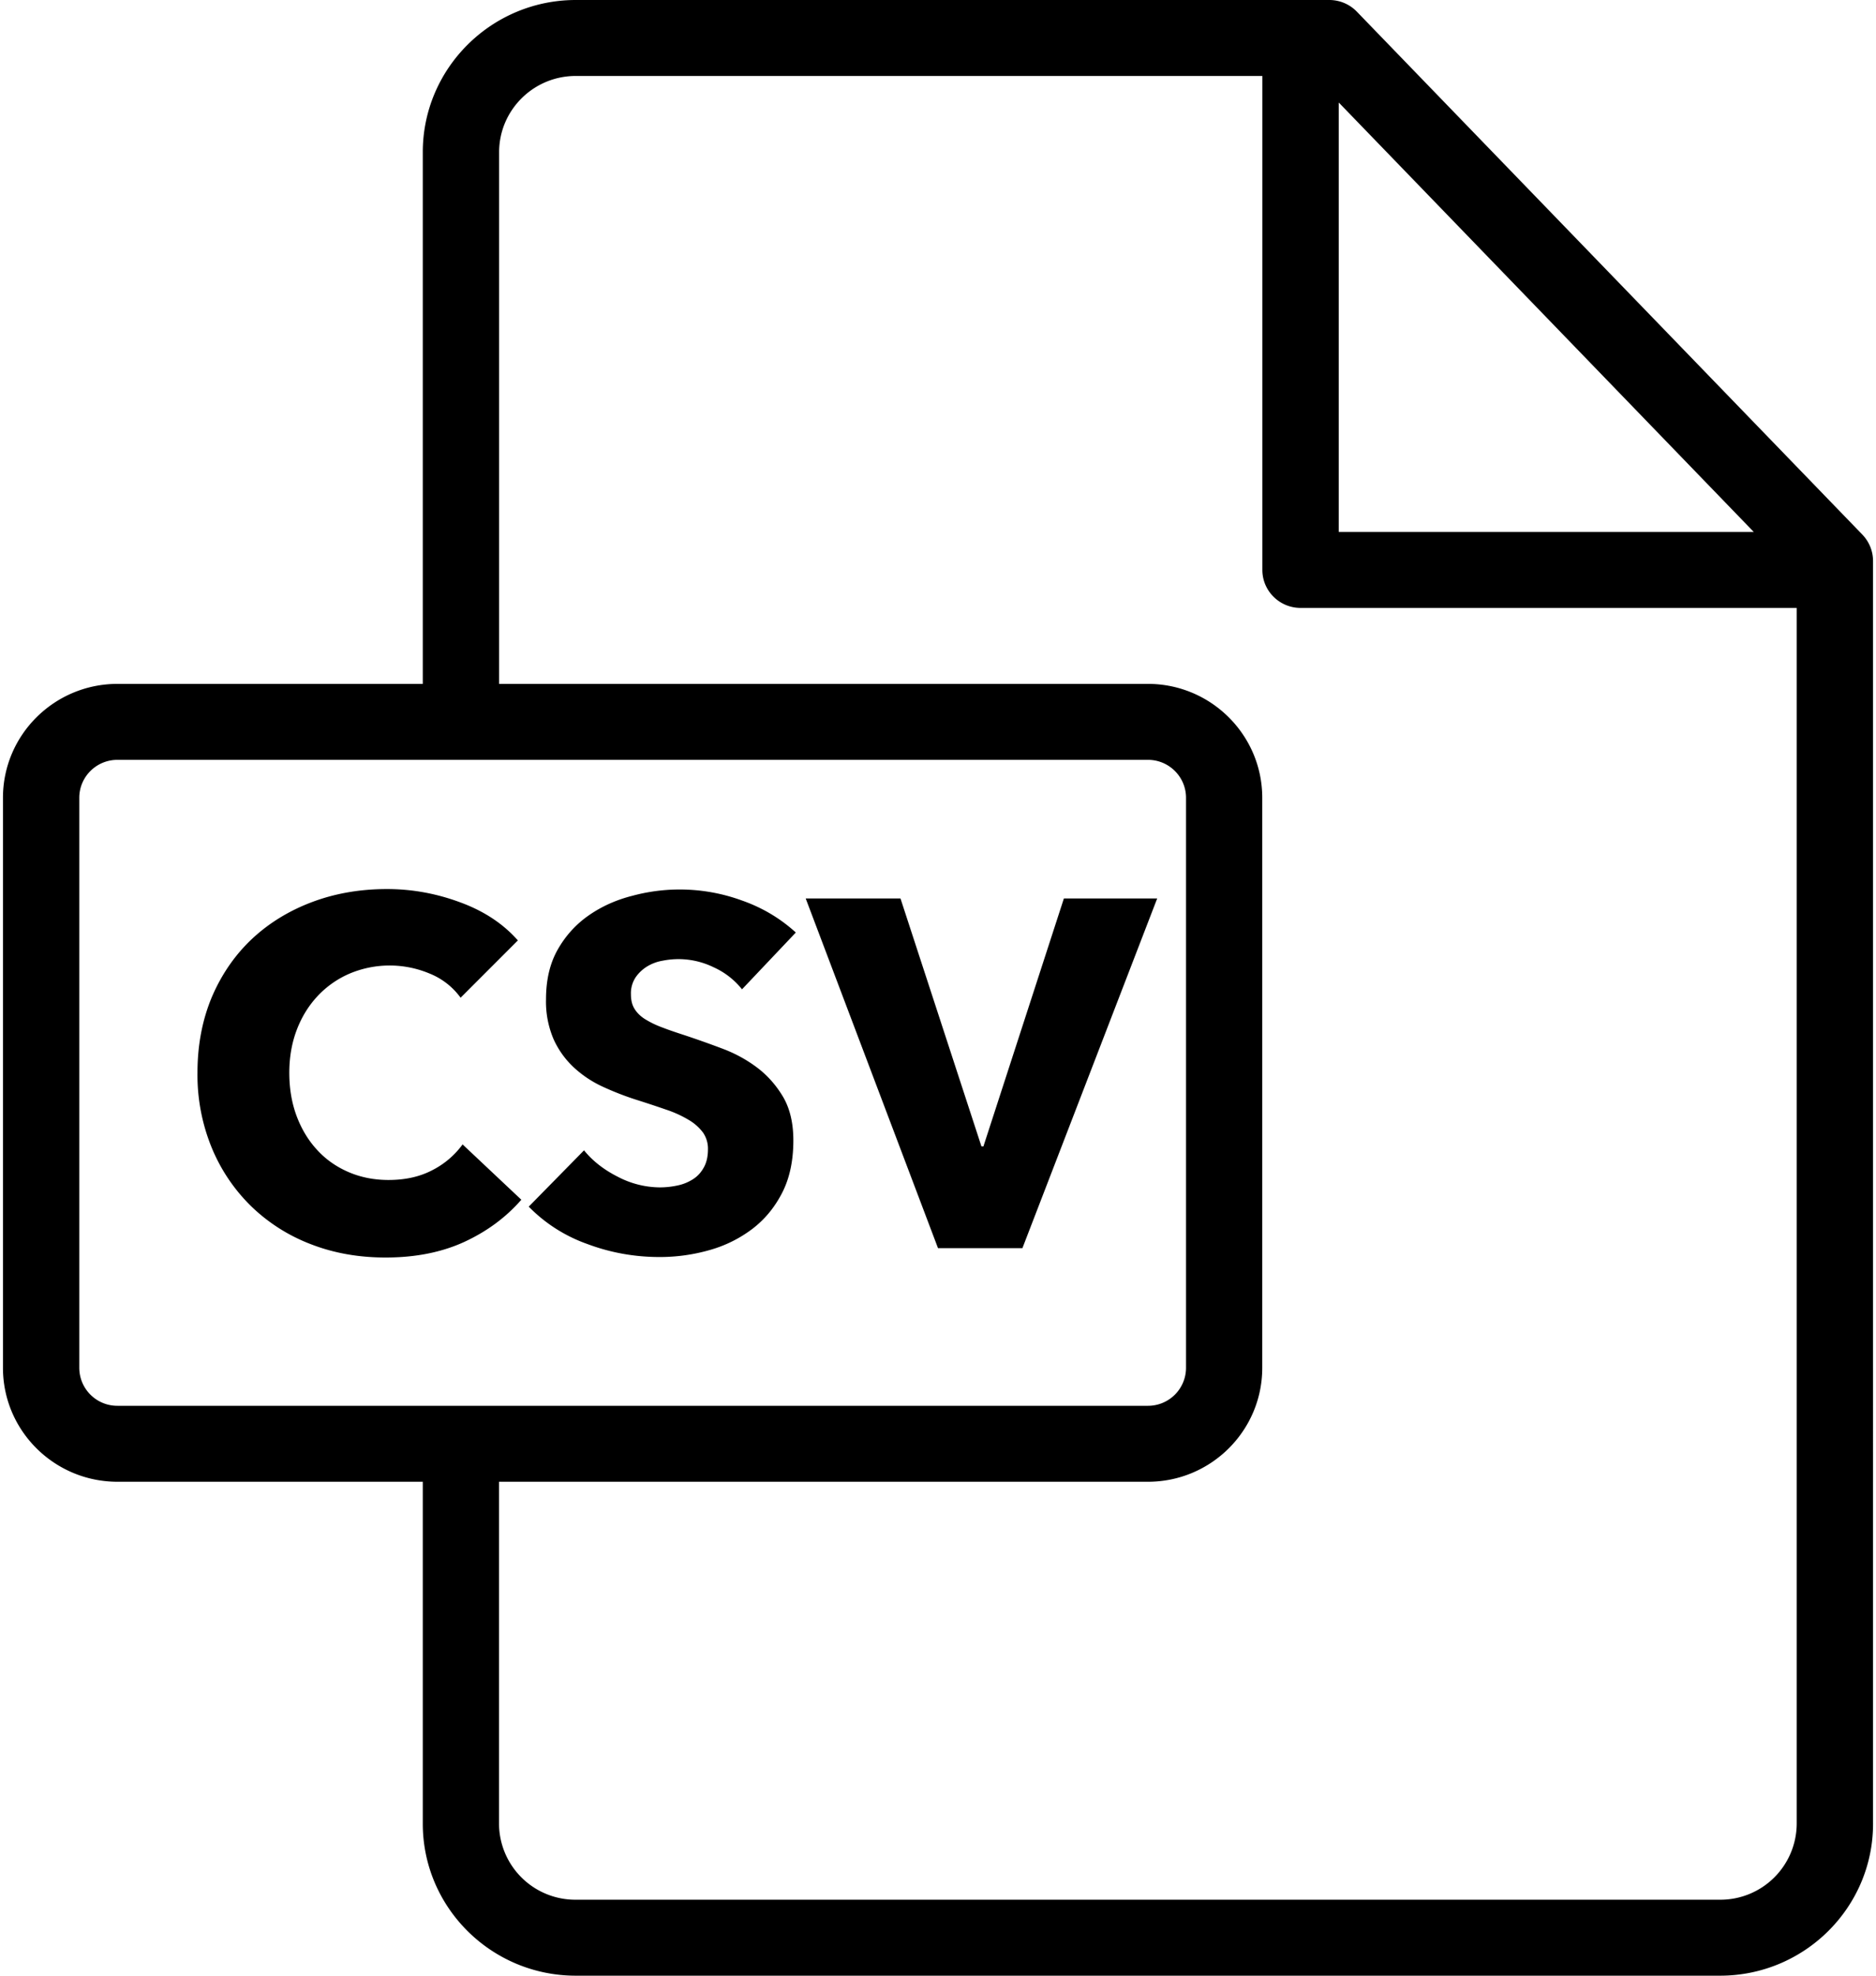 <svg xmlns="http://www.w3.org/2000/svg" viewBox="0 0 19 20">
    <g fill="currentColor" fill-rule="nonzero">
        <path d="M18.862 5.412L13.742.118a.388.388 0 0 0-.28-.118H5.832c-.854 0-1.55.691-1.55 1.54v5.383H1.19C.55 6.923.03 7.44.03 8.076v5.771C.03 14.483.55 15 1.19 15h3.092v3.462c0 .848.695 1.538 1.549 1.538h11.59c.854 0 1.549-.69 1.549-1.537V5.679c0-.1-.039-.195-.108-.267zm-5.303-4.374l4.203 4.347h-4.203V1.038zM1.189 14.231a.385.385 0 0 1-.386-.384V8.076c0-.212.173-.384.386-.384h10.438c.212 0 .385.172.385.384v5.771a.385.385 0 0 1-.385.384H1.189zm17.008 4.232a.773.773 0 0 1-.776.768H5.83a.773.773 0 0 1-.776-.769V15h6.572c.639 0 1.158-.517 1.158-1.153V8.076c0-.636-.52-1.153-1.158-1.153H5.055V1.541c0-.426.348-.772.776-.772h6.954v5c0 .213.174.385.387.385h5.025v12.309z"/>
        <path d="M5.28 12.145c-.157.18-.35.322-.58.428-.23.105-.495.157-.795.157-.273 0-.526-.045-.757-.135a1.78 1.78 0 0 1-.603-.383 1.771 1.771 0 0 1-.4-.592A1.942 1.942 0 0 1 2 10.86c0-.283.05-.54.147-.77.099-.23.235-.426.408-.588.173-.161.377-.285.61-.372.233-.087.485-.13.755-.13.25 0 .496.044.737.133.242.088.438.217.588.387l-.58.58a.718.718 0 0 0-.315-.245 1.045 1.045 0 0 0-.812.002.968.968 0 0 0-.323.228c-.09.097-.16.21-.21.342-.05.132-.075.276-.075.433 0 .16.025.307.075.44.05.133.12.247.208.342.088.096.194.17.317.223.123.053.258.08.405.08.17 0 .318-.033.445-.1a.863.863 0 0 0 .305-.26l.595.56zm2.235-2.13a.772.772 0 0 0-.287-.223.811.811 0 0 0-.515-.067.445.445 0 0 0-.158.058.39.39 0 0 0-.117.11.293.293 0 0 0-.048.172c0 .06.012.11.038.15.025.04.061.075.11.105a.98.98 0 0 0 .172.082c.067.026.142.051.225.078.12.04.245.084.375.133.13.048.248.112.355.192.107.08.195.18.265.297.07.119.105.266.105.443 0 .203-.037.38-.112.527-.076.149-.176.271-.303.368a1.296 1.296 0 0 1-.435.215 1.83 1.83 0 0 1-.505.07c-.253 0-.498-.044-.735-.133a1.557 1.557 0 0 1-.59-.377l.56-.57c.087.107.2.196.343.268a.93.93 0 0 0 .422.107.85.85 0 0 0 .185-.02.461.461 0 0 0 .157-.065c.046-.03.081-.07.108-.12.027-.05.04-.11.04-.18a.285.285 0 0 0-.05-.17.488.488 0 0 0-.143-.127 1.148 1.148 0 0 0-.23-.105 11.819 11.819 0 0 0-.312-.103 2.986 2.986 0 0 1-.332-.13 1.113 1.113 0 0 1-.29-.193.892.892 0 0 1-.205-.284.966.966 0 0 1-.078-.408c0-.197.04-.365.12-.505.08-.14.185-.255.315-.345.13-.09.277-.156.44-.197a1.838 1.838 0 0 1 1.107.047c.209.073.391.182.548.325l-.545.575zm2.84 2.62H9.5l-1.34-3.54h.96l.82 2.51h.02l.815-2.51h.945l-1.365 3.54z"/>
    </g>
</svg>

